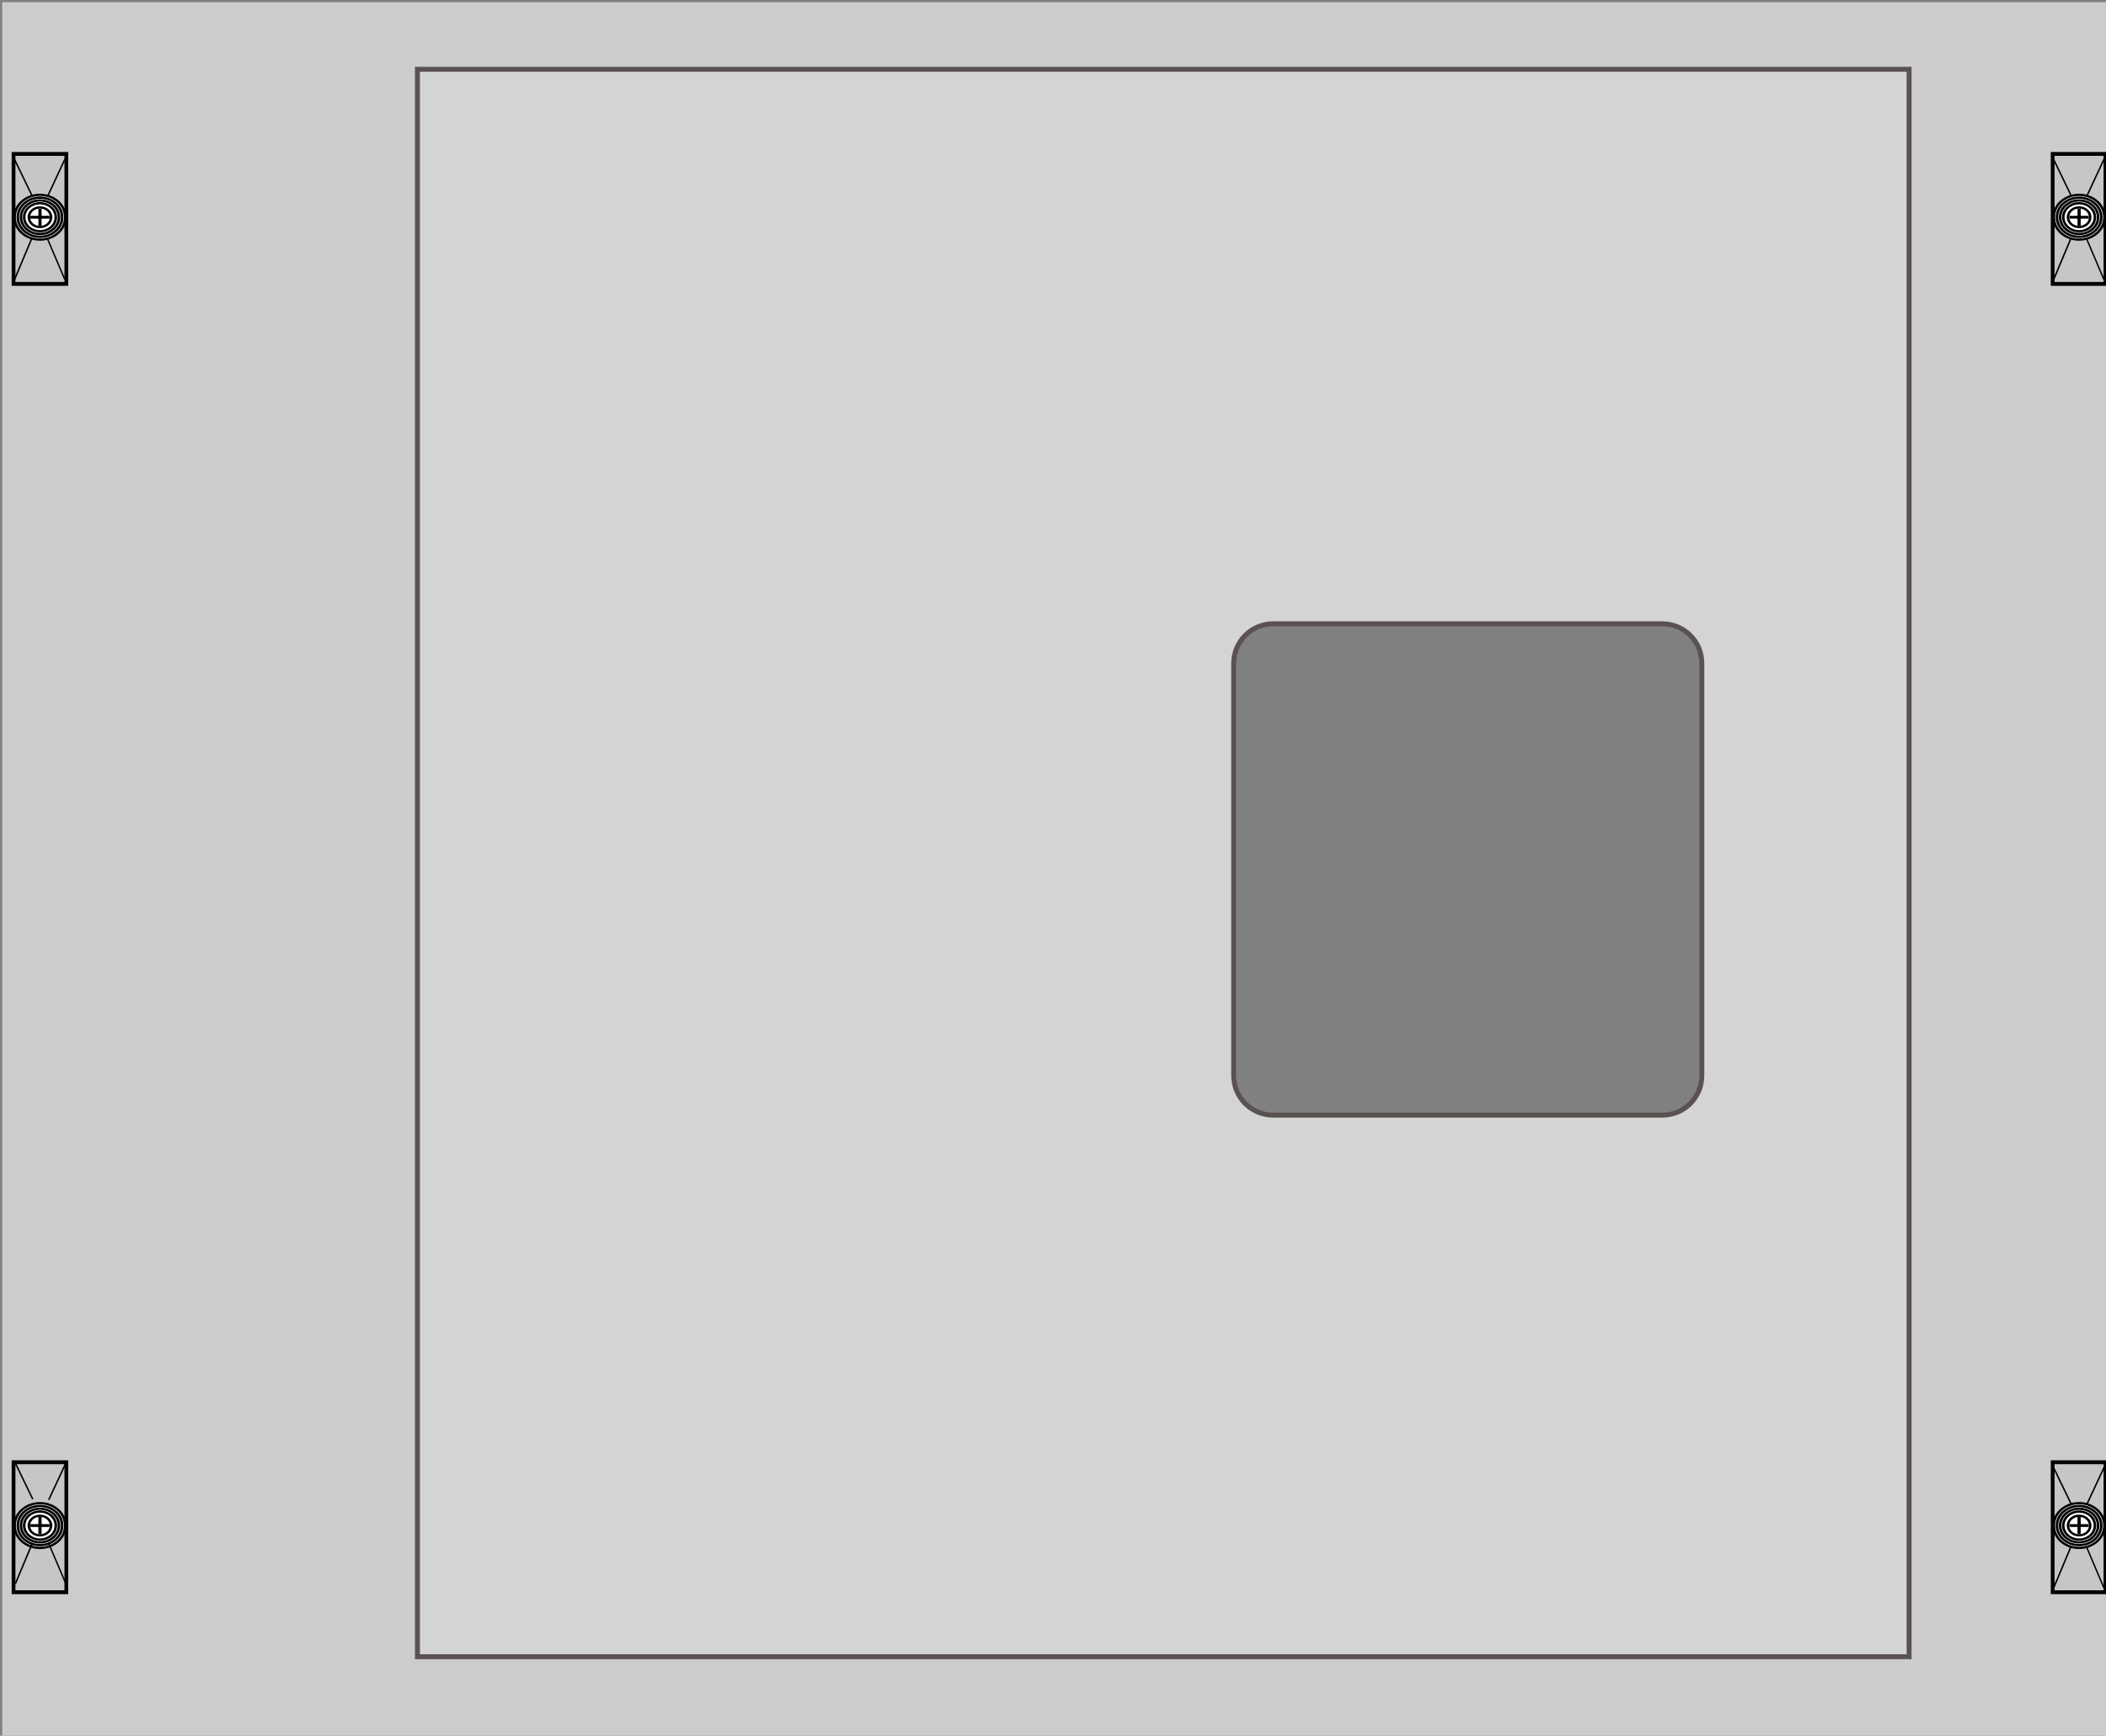<?xml version="1.0" encoding="UTF-8" standalone="no"?>
<!-- Created with Inkscape (http://www.inkscape.org/) -->

<svg
   xmlns:dc="http://purl.org/dc/elements/1.1/"
   xmlns:cc="http://creativecommons.org/ns#"
   xmlns:rdf="http://www.w3.org/1999/02/22-rdf-syntax-ns#"
   xmlns:svg="http://www.w3.org/2000/svg"
   xmlns="http://www.w3.org/2000/svg"
   xmlns:sodipodi="http://sodipodi.sourceforge.net/DTD/sodipodi-0.dtd"
   xmlns:inkscape="http://www.inkscape.org/namespaces/inkscape"
   width="724.287mm"
   height="597.003mm"
   viewBox="0 0 724.287 597.003"
   version="1.1"
   id="svg5253"
   inkscape:version="0.92.4 (5da689c313, 2019-01-14)"
   sodipodi:docname="ATS_BORA_800x600_1.svg">
  <rect x="0" y="0" width="724.287" height="597.003" fill="#808080" stroke="none"/>
  <defs
     id="defs5247">
    <marker
       inkscape:stockid="Arrow1Lstart"
       orient="auto"
       refY="0.0"
       refX="0.0"
       id="Arrow1Lstart"
       style="overflow:visible"
       inkscape:isstock="true">
      <path
         id="path7683"
         d="M 0.0,0.0 L 5.0,-5.0 L -12.5,0.0 L 5.0,5.0 L 0.0,0.0 z "
         style="fill-rule:evenodd;stroke:none;stroke-width:1pt;stroke-opacity:1;fill:#a6a6a6;fill-opacity:1"
         transform="scale(0.8) translate(12.5,0)" />
    </marker>
  </defs>
  <sodipodi:namedview
     id="base"
     pagecolor="#ffffff"
     bordercolor="#666666"
     borderopacity="1.0"
     inkscape:pageopacity="0.0"
     inkscape:pageshadow="2"
     inkscape:zoom="0.35"
     inkscape:cx="931.59247"
     inkscape:cy="1081.2184"
     inkscape:document-units="mm"
     inkscape:current-layer="g5171"
     showgrid="false"
     inkscape:window-width="1920"
     inkscape:window-height="1017"
     inkscape:window-x="-8"
     inkscape:window-y="-8"
     inkscape:window-maximized="1"
     fit-margin-top="0"
     fit-margin-left="0"
     fit-margin-right="0"
     fit-margin-bottom="0" />
  <g
     inkscape:label="Layer 1"
     inkscape:groupmode="layer"
     id="layer1"
     transform="translate(15.119,322.681)">
    <g
       transform="translate(33.011,-3.154)"
       id="g5171">
      <g
         id="g8161"
         transform="translate(0.756,0.756)">
        <path
           inkscape:connector-curvature="0"
           id="rect12"
           d="M -48.13,-319.527 V 277.476 H 676.157 v -597.003 z m 437.138,213.795 h 135.298 c 7.12,0 12.851,5.732 12.851,12.851 v 143.298 c 0,7.12 -5.731,12.851 -12.851,12.851 H 389.008 c -7.12,0 -12.851,-5.731 -12.851,-12.851 v -143.298 c 0,-7.12 5.732,-12.851 12.851,-12.851 z"
           style="fill:#cccccc;fill-opacity:1;stroke-width:0.265" />
        <g
           style="overflow:visible"
           id="KeySlot_Top_Left"
           transform="matrix(1.088,0,0,0.962,-44.439,-267.623)">
          <path
             inkscape:connector-curvature="0"
             id="KeySlot_Part_1-5"
             d="M 0,0 H 17.081 V 47.057 H 0 Z"
             style="overflow:visible;fill:#c5c7c4;fill-opacity:0.8;stroke:#000000;stroke-width:0.8;stroke-linejoin:miter;stroke-miterlimit:4;stroke-dasharray:none;stroke-opacity:1" />
          <path
             inkscape:connector-curvature="0"
             id="KeySlot_Part_2"
             d="M 0.316,0.5 H 16.764 V 46.557 H 0.316 Z"
             style="overflow:visible;fill:#c5c7c4;fill-opacity:1;fill-rule:evenodd;stroke:#000000;stroke-width:0.957;stroke-linejoin:miter;stroke-miterlimit:4;stroke-dasharray:none;stroke-opacity:1" />
          <g
             transform="translate(0.193,22.928)"
             id="KeySlot_Centre_Part">
            <path
               inkscape:connector-curvature="0"
               id="KeySlot_Circle_R8"
               d="M 16.357,0 A 8,8 0 0 1 8.357,8 8,8 0 0 1 0.357,0 8,8 0 0 1 8.357,-8 8,8 0 0 1 16.357,0 Z"
               style="overflow:visible;fill:#ffffff;fill-opacity:1;stroke:#000000;stroke-width:0.8;stroke-linejoin:round;stroke-miterlimit:4;stroke-dasharray:none;stroke-opacity:1" />
            <path
               inkscape:connector-curvature="0"
               id="KeySlot_Circle_R7"
               d="m 15.357,0 a 7,7 0 0 1 -7,7 7,7 0 0 1 -7,-7 7,7 0 0 1 7,-7 A 7,7 0 0 1 15.357,0 Z"
               style="overflow:visible;fill:#ffffff;fill-opacity:1;stroke:#000000;stroke-width:0.8;stroke-linejoin:round;stroke-miterlimit:4;stroke-dasharray:none;stroke-opacity:1" />
            <path
               inkscape:connector-curvature="0"
               id="KeySlot_Circle_R6"
               d="m 14.357,0 a 6,6 0 0 1 -6,6 6,6 0 0 1 -6,-6 6,6 0 0 1 6,-6 A 6,6 0 0 1 14.357,0 Z"
               style="overflow:visible;fill:#ffffff;fill-opacity:1;stroke:#000000;stroke-width:0.8;stroke-linejoin:round;stroke-miterlimit:4;stroke-dasharray:none;stroke-opacity:1" />
            <path
               inkscape:connector-curvature="0"
               id="KeySlot_Circle_R5"
               d="m 13.357,0 a 5,5 0 0 1 -5,5 5,5 0 0 1 -5,-5 5,5 0 0 1 5,-5 A 5,5 0 0 1 13.357,0 Z"
               style="overflow:visible;fill:#ffffff;fill-opacity:1;stroke:#000000;stroke-width:0.8;stroke-linejoin:round;stroke-miterlimit:4;stroke-dasharray:none;stroke-opacity:1" />
            <path
               inkscape:connector-curvature="0"
               id="KeySlot_Circle_R3.5"
               d="m 11.857,0 a 3.5,3.5 0 0 1 -3.5,3.5 3.5,3.5 0 0 1 -3.5,-3.5 3.5,3.5 0 0 1 3.5,-3.5 A 3.5,3.5 0 0 1 11.857,0 Z"
               style="overflow:visible;fill:#ffffff;fill-opacity:1;stroke:#000000;stroke-width:0.8;stroke-linejoin:round;stroke-miterlimit:4;stroke-dasharray:none;stroke-opacity:1" />
            <path
               inkscape:connector-curvature="0"
               d="M 11.391,6.2000003e-7 H 5.323 M 8.357,-3.055 v 6.111"
               id="KeySlot_Centre"
               style="overflow:visible;fill:#c5c7c4;stroke:#000000;stroke-width:1.015" />
          </g>
          <g
             id="KeySlot_Slant_lines">
            <path
               style="fill:none;fill-rule:evenodd;stroke:#000000;stroke-width:0.486;stroke-linecap:butt;stroke-linejoin:miter;stroke-miterlimit:4;stroke-dasharray:none;stroke-opacity:1"
               d="M 0.478,45.307 5.882,30.707"
               id="path4445"
               inkscape:connector-curvature="0" />
            <path
               style="fill:none;fill-rule:evenodd;stroke:#000000;stroke-width:0.483;stroke-linecap:butt;stroke-linejoin:miter;stroke-miterlimit:4;stroke-dasharray:none;stroke-opacity:1"
               d="M 11.018,15.307 16.469,2.068"
               id="path4453"
               inkscape:connector-curvature="0" />
            <path
               style="fill:none;fill-rule:evenodd;stroke:#000000;stroke-width:0.455;stroke-linecap:butt;stroke-linejoin:miter;stroke-miterlimit:4;stroke-dasharray:none;stroke-opacity:1"
               d="M 16.385,45.178 10.995,30.836"
               id="path4455"
               inkscape:connector-curvature="0" />
            <path
               style="fill:none;fill-rule:evenodd;stroke:#000000;stroke-width:0.479;stroke-linecap:butt;stroke-linejoin:miter;stroke-miterlimit:4;stroke-dasharray:none;stroke-opacity:1"
               d="M 5.979,15.079 0.381,1.972"
               id="path4457"
               inkscape:connector-curvature="0" />
          </g>
        </g>
        <g
           transform="matrix(1.088,0,0,0.962,656.848,-267.623)"
           id="KeySlot_Top_Right"
           style="overflow:visible">
          <path
             inkscape:connector-curvature="0"
             id="rect5070"
             d="M 0,0 H 17.081 V 47.057 H 0 Z"
             style="overflow:visible;fill:#c5c7c4;fill-opacity:0.8;stroke:#000000;stroke-width:0.8;stroke-linejoin:miter;stroke-miterlimit:4;stroke-dasharray:none;stroke-opacity:1" />
          <path
             inkscape:connector-curvature="0"
             id="rect5072"
             d="M 0.316,0.5 H 16.764 V 46.557 H 0.316 Z"
             style="overflow:visible;fill:#c5c7c4;fill-opacity:1;fill-rule:evenodd;stroke:#000000;stroke-width:0.957;stroke-linejoin:miter;stroke-miterlimit:4;stroke-dasharray:none;stroke-opacity:1" />
          <g
             id="g5086"
             transform="translate(0.193,22.928)">
            <path
               inkscape:connector-curvature="0"
               id="circle5074"
               d="M 16.357,0 A 8,8 0 0 1 8.357,8 8,8 0 0 1 0.357,0 8,8 0 0 1 8.357,-8 8,8 0 0 1 16.357,0 Z"
               style="overflow:visible;fill:#ffffff;fill-opacity:1;stroke:#000000;stroke-width:0.8;stroke-linejoin:round;stroke-miterlimit:4;stroke-dasharray:none;stroke-opacity:1" />
            <path
               inkscape:connector-curvature="0"
               id="circle5076"
               d="m 15.357,0 a 7,7 0 0 1 -7,7 7,7 0 0 1 -7,-7 7,7 0 0 1 7,-7 A 7,7 0 0 1 15.357,0 Z"
               style="overflow:visible;fill:#ffffff;fill-opacity:1;stroke:#000000;stroke-width:0.8;stroke-linejoin:round;stroke-miterlimit:4;stroke-dasharray:none;stroke-opacity:1" />
            <path
               inkscape:connector-curvature="0"
               id="circle5078"
               d="m 14.357,0 a 6,6 0 0 1 -6,6 6,6 0 0 1 -6,-6 6,6 0 0 1 6,-6 A 6,6 0 0 1 14.357,0 Z"
               style="overflow:visible;fill:#ffffff;fill-opacity:1;stroke:#000000;stroke-width:0.8;stroke-linejoin:round;stroke-miterlimit:4;stroke-dasharray:none;stroke-opacity:1" />
            <path
               inkscape:connector-curvature="0"
               id="circle5080"
               d="m 13.357,0 a 5,5 0 0 1 -5,5 5,5 0 0 1 -5,-5 5,5 0 0 1 5,-5 A 5,5 0 0 1 13.357,0 Z"
               style="overflow:visible;fill:#ffffff;fill-opacity:1;stroke:#000000;stroke-width:0.8;stroke-linejoin:round;stroke-miterlimit:4;stroke-dasharray:none;stroke-opacity:1" />
            <path
               inkscape:connector-curvature="0"
               id="circle5082"
               d="m 11.857,0 a 3.5,3.5 0 0 1 -3.5,3.5 3.5,3.5 0 0 1 -3.5,-3.5 3.5,3.5 0 0 1 3.5,-3.5 A 3.5,3.5 0 0 1 11.857,0 Z"
               style="overflow:visible;fill:#ffffff;fill-opacity:1;stroke:#000000;stroke-width:0.8;stroke-linejoin:round;stroke-miterlimit:4;stroke-dasharray:none;stroke-opacity:1" />
            <path
               style="overflow:visible;fill:#c5c7c4;stroke:#000000;stroke-width:1.015"
               id="path5084"
               d="M 11.391,6.2000003e-7 H 5.323 M 8.357,-3.055 v 6.111"
               inkscape:connector-curvature="0" />
          </g>
          <g
             id="g5096">
            <path
               inkscape:connector-curvature="0"
               id="path5088"
               d="M 0.478,45.307 5.882,30.707"
               style="fill:none;fill-rule:evenodd;stroke:#000000;stroke-width:0.486;stroke-linecap:butt;stroke-linejoin:miter;stroke-miterlimit:4;stroke-dasharray:none;stroke-opacity:1" />
            <path
               inkscape:connector-curvature="0"
               id="path5090"
               d="M 11.018,15.307 16.469,2.068"
               style="fill:none;fill-rule:evenodd;stroke:#000000;stroke-width:0.483;stroke-linecap:butt;stroke-linejoin:miter;stroke-miterlimit:4;stroke-dasharray:none;stroke-opacity:1" />
            <path
               inkscape:connector-curvature="0"
               id="path5092"
               d="M 16.385,45.178 10.995,30.836"
               style="fill:none;fill-rule:evenodd;stroke:#000000;stroke-width:0.455;stroke-linecap:butt;stroke-linejoin:miter;stroke-miterlimit:4;stroke-dasharray:none;stroke-opacity:1" />
            <path
               inkscape:connector-curvature="0"
               id="path5094"
               d="M 5.979,15.079 0.381,1.972"
               style="fill:none;fill-rule:evenodd;stroke:#000000;stroke-width:0.479;stroke-linecap:butt;stroke-linejoin:miter;stroke-miterlimit:4;stroke-dasharray:none;stroke-opacity:1" />
          </g>
        </g>
        <g
           transform="matrix(1.088,0,0,0.962,-44.439,182.377)"
           id="KeySlot_Bottom_Left"
           style="overflow:visible">
          <path
             inkscape:connector-curvature="0"
             id="rect4638"
             d="M 0,0 H 17.081 V 47.057 H 0 Z"
             style="overflow:visible;fill:#c5c7c4;fill-opacity:0.8;stroke:#000000;stroke-width:0.8;stroke-linejoin:miter;stroke-miterlimit:4;stroke-dasharray:none;stroke-opacity:1" />
          <path
             inkscape:connector-curvature="0"
             id="rect4640"
             d="M 0.316,0.5 H 16.764 V 46.557 H 0.316 Z"
             style="overflow:visible;fill:#c5c7c4;fill-opacity:1;fill-rule:evenodd;stroke:#000000;stroke-width:0.957;stroke-linejoin:miter;stroke-miterlimit:4;stroke-dasharray:none;stroke-opacity:1" />
          <g
             id="g4654"
             transform="translate(0.193,22.928)">
            <path
               inkscape:connector-curvature="0"
               id="circle4642"
               d="M 16.357,0 A 8,8 0 0 1 8.357,8 8,8 0 0 1 0.357,0 8,8 0 0 1 8.357,-8 8,8 0 0 1 16.357,0 Z"
               style="overflow:visible;fill:#ffffff;fill-opacity:1;stroke:#000000;stroke-width:0.8;stroke-linejoin:round;stroke-miterlimit:4;stroke-dasharray:none;stroke-opacity:1" />
            <path
               inkscape:connector-curvature="0"
               id="circle4644"
               d="m 15.357,0 a 7,7 0 0 1 -7,7 7,7 0 0 1 -7,-7 7,7 0 0 1 7,-7 A 7,7 0 0 1 15.357,0 Z"
               style="overflow:visible;fill:#ffffff;fill-opacity:1;stroke:#000000;stroke-width:0.8;stroke-linejoin:round;stroke-miterlimit:4;stroke-dasharray:none;stroke-opacity:1" />
            <path
               inkscape:connector-curvature="0"
               id="circle4646"
               d="m 14.357,0 a 6,6 0 0 1 -6,6 6,6 0 0 1 -6,-6 6,6 0 0 1 6,-6 A 6,6 0 0 1 14.357,0 Z"
               style="overflow:visible;fill:#ffffff;fill-opacity:1;stroke:#000000;stroke-width:0.8;stroke-linejoin:round;stroke-miterlimit:4;stroke-dasharray:none;stroke-opacity:1" />
            <path
               inkscape:connector-curvature="0"
               id="circle4648"
               d="m 13.357,0 a 5,5 0 0 1 -5,5 5,5 0 0 1 -5,-5 5,5 0 0 1 5,-5 A 5,5 0 0 1 13.357,0 Z"
               style="overflow:visible;fill:#ffffff;fill-opacity:1;stroke:#000000;stroke-width:0.8;stroke-linejoin:round;stroke-miterlimit:4;stroke-dasharray:none;stroke-opacity:1" />
            <path
               inkscape:connector-curvature="0"
               id="circle4650"
               d="m 11.857,0 a 3.5,3.5 0 0 1 -3.5,3.5 3.5,3.5 0 0 1 -3.5,-3.5 3.5,3.5 0 0 1 3.5,-3.5 A 3.5,3.5 0 0 1 11.857,0 Z"
               style="overflow:visible;fill:#ffffff;fill-opacity:1;stroke:#000000;stroke-width:0.8;stroke-linejoin:round;stroke-miterlimit:4;stroke-dasharray:none;stroke-opacity:1" />
            <path
               style="overflow:visible;fill:#c5c7c4;stroke:#000000;stroke-width:1.015"
               id="path4652"
               d="M 11.391,6.2000003e-7 H 5.323 M 8.357,-3.055 v 6.111"
               inkscape:connector-curvature="0" />
          </g>
          <g
             id="g4664"
             transform="translate(0.295,-1.568)">
            <path
               inkscape:connector-curvature="0"
               id="path4656"
               d="M 0.478,45.307 5.882,30.707"
               style="fill:none;fill-rule:evenodd;stroke:#000000;stroke-width:0.486;stroke-linecap:butt;stroke-linejoin:miter;stroke-miterlimit:4;stroke-dasharray:none;stroke-opacity:1" />
            <path
               inkscape:connector-curvature="0"
               id="path4658"
               d="M 11.018,15.307 16.469,2.068"
               style="fill:none;fill-rule:evenodd;stroke:#000000;stroke-width:0.483;stroke-linecap:butt;stroke-linejoin:miter;stroke-miterlimit:4;stroke-dasharray:none;stroke-opacity:1" />
            <path
               inkscape:connector-curvature="0"
               id="path4660"
               d="M 16.385,45.178 10.995,30.836"
               style="fill:none;fill-rule:evenodd;stroke:#000000;stroke-width:0.455;stroke-linecap:butt;stroke-linejoin:miter;stroke-miterlimit:4;stroke-dasharray:none;stroke-opacity:1" />
            <path
               inkscape:connector-curvature="0"
               id="path4662"
               d="M 5.979,15.079 0.381,1.972"
               style="fill:none;fill-rule:evenodd;stroke:#000000;stroke-width:0.479;stroke-linecap:butt;stroke-linejoin:miter;stroke-miterlimit:4;stroke-dasharray:none;stroke-opacity:1" />
          </g>
        </g>
        <g
           style="overflow:visible"
           id="KeySlot_Bottom_Right"
           transform="matrix(1.088,0,0,0.962,656.848,182.377)">
          <path
             inkscape:connector-curvature="0"
             id="rect4608"
             d="M 0,0 H 17.081 V 47.057 H 0 Z"
             style="overflow:visible;fill:#c5c7c4;fill-opacity:0.8;stroke:#000000;stroke-width:0.8;stroke-linejoin:miter;stroke-miterlimit:4;stroke-dasharray:none;stroke-opacity:1" />
          <path
             inkscape:connector-curvature="0"
             id="rect4610"
             d="M 0.316,0.5 H 16.764 V 46.557 H 0.316 Z"
             style="overflow:visible;fill:#c5c7c4;fill-opacity:1;fill-rule:evenodd;stroke:#000000;stroke-width:0.957;stroke-linejoin:miter;stroke-miterlimit:4;stroke-dasharray:none;stroke-opacity:1" />
          <g
             transform="translate(0.193,22.928)"
             id="g4624">
            <path
               inkscape:connector-curvature="0"
               id="circle4612"
               d="M 16.357,0 A 8,8 0 0 1 8.357,8 8,8 0 0 1 0.357,0 8,8 0 0 1 8.357,-8 8,8 0 0 1 16.357,0 Z"
               style="overflow:visible;fill:#ffffff;fill-opacity:1;stroke:#000000;stroke-width:0.8;stroke-linejoin:round;stroke-miterlimit:4;stroke-dasharray:none;stroke-opacity:1" />
            <path
               inkscape:connector-curvature="0"
               id="circle4614"
               d="m 15.357,0 a 7,7 0 0 1 -7,7 7,7 0 0 1 -7,-7 7,7 0 0 1 7,-7 A 7,7 0 0 1 15.357,0 Z"
               style="overflow:visible;fill:#ffffff;fill-opacity:1;stroke:#000000;stroke-width:0.8;stroke-linejoin:round;stroke-miterlimit:4;stroke-dasharray:none;stroke-opacity:1" />
            <path
               inkscape:connector-curvature="0"
               id="circle4616"
               d="m 14.357,0 a 6,6 0 0 1 -6,6 6,6 0 0 1 -6,-6 6,6 0 0 1 6,-6 A 6,6 0 0 1 14.357,0 Z"
               style="overflow:visible;fill:#ffffff;fill-opacity:1;stroke:#000000;stroke-width:0.8;stroke-linejoin:round;stroke-miterlimit:4;stroke-dasharray:none;stroke-opacity:1" />
            <path
               inkscape:connector-curvature="0"
               id="circle4618"
               d="m 13.357,0 a 5,5 0 0 1 -5,5 5,5 0 0 1 -5,-5 5,5 0 0 1 5,-5 A 5,5 0 0 1 13.357,0 Z"
               style="overflow:visible;fill:#ffffff;fill-opacity:1;stroke:#000000;stroke-width:0.8;stroke-linejoin:round;stroke-miterlimit:4;stroke-dasharray:none;stroke-opacity:1" />
            <path
               inkscape:connector-curvature="0"
               id="circle4620"
               d="m 11.857,0 a 3.5,3.5 0 0 1 -3.5,3.5 3.5,3.5 0 0 1 -3.5,-3.5 3.5,3.5 0 0 1 3.5,-3.5 A 3.5,3.5 0 0 1 11.857,0 Z"
               style="overflow:visible;fill:#ffffff;fill-opacity:1;stroke:#000000;stroke-width:0.8;stroke-linejoin:round;stroke-miterlimit:4;stroke-dasharray:none;stroke-opacity:1" />
            <path
               inkscape:connector-curvature="0"
               d="M 11.391,6.2000003e-7 H 5.323 M 8.357,-3.055 v 6.111"
               id="path4622"
               style="overflow:visible;fill:#c5c7c4;stroke:#000000;stroke-width:1.015" />
          </g>
          <g
             id="g4634">
            <path
               style="fill:none;fill-rule:evenodd;stroke:#000000;stroke-width:0.486;stroke-linecap:butt;stroke-linejoin:miter;stroke-miterlimit:4;stroke-dasharray:none;stroke-opacity:1"
               d="M 0.478,45.307 5.882,30.707"
               id="path4626"
               inkscape:connector-curvature="0" />
            <path
               style="fill:none;fill-rule:evenodd;stroke:#000000;stroke-width:0.483;stroke-linecap:butt;stroke-linejoin:miter;stroke-miterlimit:4;stroke-dasharray:none;stroke-opacity:1"
               d="M 11.018,15.307 16.469,2.068"
               id="path4628"
               inkscape:connector-curvature="0" />
            <path
               style="fill:none;fill-rule:evenodd;stroke:#000000;stroke-width:0.455;stroke-linecap:butt;stroke-linejoin:miter;stroke-miterlimit:4;stroke-dasharray:none;stroke-opacity:1"
               d="M 16.385,45.178 10.995,30.836"
               id="path4630"
               inkscape:connector-curvature="0" />
            <path
               style="fill:none;fill-rule:evenodd;stroke:#000000;stroke-width:0.479;stroke-linecap:butt;stroke-linejoin:miter;stroke-miterlimit:4;stroke-dasharray:none;stroke-opacity:1"
               d="M 5.979,15.079 0.381,1.972"
               id="path4632"
               inkscape:connector-curvature="0" />
          </g>
        </g>
        <path
           inkscape:connector-curvature="0"
           id="rect5516"
           d="M 94.678,-296.443 V 249.557 H 607.682 v -546 z m 294.329,190.711 h 133.786 c 7.538,0 13.607,6.069 13.607,13.607 V 49.661 c 0,7.538 -6.069,13.607 -13.607,13.607 H 389.008 c -7.538,0 -13.607,-6.069 -13.607,-13.607 V -92.125 c 0,-7.538 6.069,-13.607 13.607,-13.607 z"
           style="opacity:1;fill:#d4d4d4;fill-opacity:1;stroke:#5a5151;stroke-width:1.7;stroke-miterlimit:4;stroke-dasharray:none;stroke-opacity:1" />
      </g>
    </g>
  </g>
</svg>
